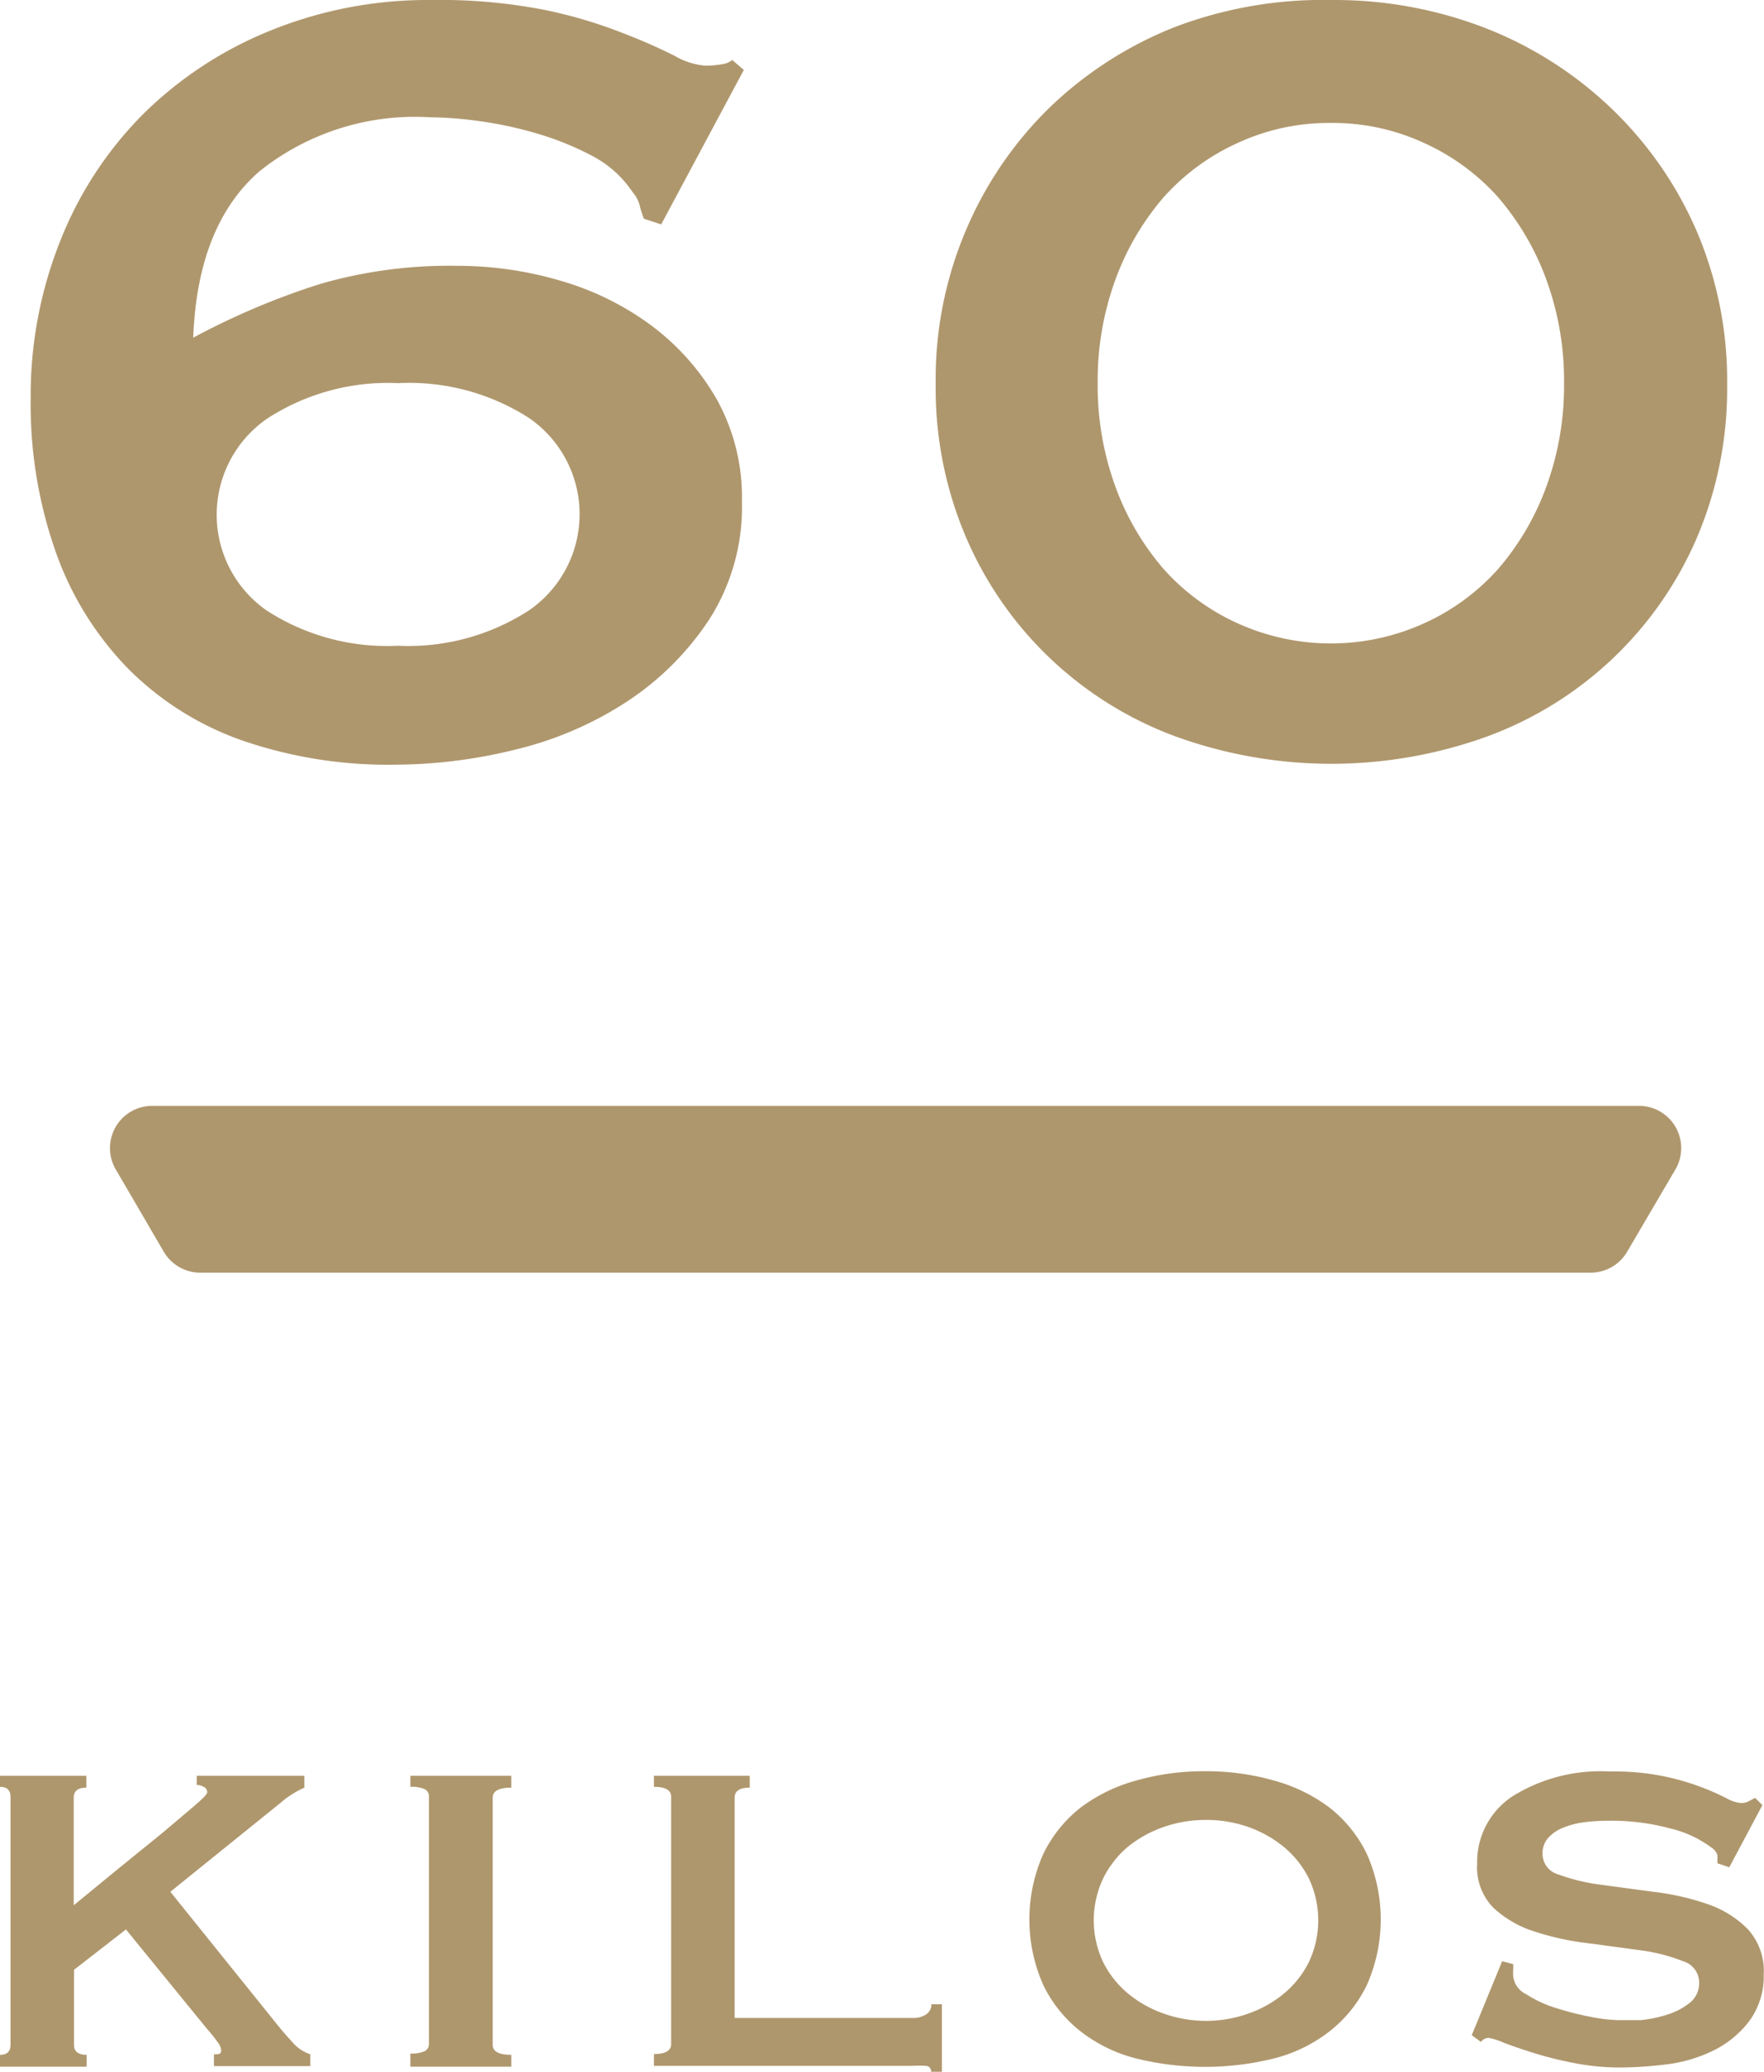<svg xmlns="http://www.w3.org/2000/svg" viewBox="0 0 65.55 77.01"><defs><style>.cls-1{fill:#af976d;}</style></defs><title>60-kilos</title><g id="Layer_2" data-name="Layer 2"><g id="PAGE_Learn" data-name="PAGE Learn"><path class="cls-1" d="M59.11,47.3H7.44a1.57,1.57,0,0,1-1.35-.77L4.3,43.46A1.57,1.57,0,0,1,5.65,41.1H60.91a1.57,1.57,0,0,1,1.35,2.36l-1.8,3.07A1.57,1.57,0,0,1,59.11,47.3Z"/><path class="cls-1" d="M24.57,8.34l-.64-.21a3.18,3.18,0,0,1-.16-.5,1.28,1.28,0,0,0-.27-.5A4.09,4.09,0,0,0,22,5.79a11.16,11.16,0,0,0-2.12-.85,14.72,14.72,0,0,0-2.15-.45A13.9,13.9,0,0,0,16,4.36a9.25,9.25,0,0,0-6.35,2q-2.31,2-2.47,6.19a27.43,27.43,0,0,1,4.73-2A17.26,17.26,0,0,1,17,9.88a13.51,13.51,0,0,1,3.85.56,10.56,10.56,0,0,1,3.37,1.67,9,9,0,0,1,2.42,2.74,7.5,7.5,0,0,1,.93,3.8A7.75,7.75,0,0,1,26.37,23a10.65,10.65,0,0,1-3.08,3.08,13.18,13.18,0,0,1-4.14,1.78,18.76,18.76,0,0,1-4.46.56A16.61,16.61,0,0,1,9,27.52a11.21,11.21,0,0,1-4.25-2.68,11.85,11.85,0,0,1-2.68-4.33,16.5,16.5,0,0,1-.93-5.68A15.54,15.54,0,0,1,2.26,8.9,13.89,13.89,0,0,1,5.36,4.2a14.37,14.37,0,0,1,4.73-3.08A15.52,15.52,0,0,1,16,0a20.4,20.4,0,0,1,4.25.37,17.59,17.59,0,0,1,2.87.85,21.13,21.13,0,0,1,1.94.85,2.7,2.7,0,0,0,1.14.37,3.35,3.35,0,0,0,.61-.05.76.76,0,0,0,.4-.16l.43.37Zm-9.77,5.9a8.23,8.23,0,0,0-4.89,1.33,4.34,4.34,0,0,0,0,7.12A8.23,8.23,0,0,0,14.79,24a8.23,8.23,0,0,0,4.89-1.33,4.34,4.34,0,0,0,0-7.12A8.23,8.23,0,0,0,14.79,14.24Z"/><path class="cls-1" d="M49.48,0a15.52,15.52,0,0,1,5.76,1.06,14.26,14.26,0,0,1,4.67,3,14,14,0,0,1,3.13,4.51,14.13,14.13,0,0,1,1.14,5.74A14.12,14.12,0,0,1,63.05,20a13.58,13.58,0,0,1-7.81,7.38,17,17,0,0,1-11.53,0A13.58,13.58,0,0,1,35.91,20a14.11,14.11,0,0,1-1.14-5.74,14.13,14.13,0,0,1,1.14-5.74A14,14,0,0,1,39,4a14.25,14.25,0,0,1,4.67-3A15.51,15.51,0,0,1,49.48,0Zm0,4.57A8.07,8.07,0,0,0,46,5.31a8.23,8.23,0,0,0-2.74,2,9.82,9.82,0,0,0-1.81,3.08,10.91,10.91,0,0,0-.66,3.85,10.91,10.91,0,0,0,.66,3.85,9.79,9.79,0,0,0,1.81,3.08,8.22,8.22,0,0,0,2.74,2,8.39,8.39,0,0,0,6.91,0,8.23,8.23,0,0,0,2.74-2,9.81,9.81,0,0,0,1.81-3.08,10.93,10.93,0,0,0,.66-3.85,10.93,10.93,0,0,0-.66-3.85,9.85,9.85,0,0,0-1.81-3.08,8.24,8.24,0,0,0-2.74-2A8.07,8.07,0,0,0,49.48,4.57Z"/><path class="cls-1" d="M2.75,76q0,.37.47.37v.44H0v-.44q.39,0,.39-.37V66.78q0-.37-.39-.37V66H3.21v.44q-.47,0-.47.37v4L4.46,69.4l1.59-1.29,1.18-1q.47-.4.47-.5a.22.22,0,0,0-.13-.2.54.54,0,0,0-.26-.07V66h4v.44a3.52,3.52,0,0,0-.88.56l-4.1,3.31,3.87,4.81q.29.37.64.75a1.52,1.52,0,0,0,.69.48v.44H7.95v-.44c.18,0,.27,0,.27-.15a.56.56,0,0,0-.11-.27,5.62,5.62,0,0,0-.43-.54l-3-3.68L2.75,73.21Z"/><path class="cls-1" d="M15.25,76.32a1.17,1.17,0,0,0,.54-.09.3.3,0,0,0,.15-.28V66.78a.3.3,0,0,0-.15-.28,1.18,1.18,0,0,0-.54-.09V66H19v.44q-.69,0-.69.37V76q0,.37.69.37v.44H15.25Z"/><path class="cls-1" d="M27.86,66v.44q-.56,0-.56.37V75h6.62a.85.85,0,0,0,.49-.13.44.44,0,0,0,.2-.38H35V77H34.6a.2.2,0,0,0-.2-.22,4,4,0,0,0-.49,0H24.3v-.44q.64,0,.64-.37V66.78q0-.37-.64-.37V66Z"/><path class="cls-1" d="M44.78,65.83a9.13,9.13,0,0,1,2.54.34,6.11,6.11,0,0,1,2.07,1,4.91,4.91,0,0,1,1.4,1.73,6,6,0,0,1,0,4.88,4.9,4.9,0,0,1-1.4,1.73,5.6,5.6,0,0,1-2.07,1,10.66,10.66,0,0,1-5.08,0,5.61,5.61,0,0,1-2.07-1,4.9,4.9,0,0,1-1.4-1.73,6,6,0,0,1,0-4.88,4.92,4.92,0,0,1,1.4-1.73,6.11,6.11,0,0,1,2.07-1A9.13,9.13,0,0,1,44.78,65.83Zm0,1.81a4.67,4.67,0,0,0-1.53.26,4.35,4.35,0,0,0-1.34.74A3.64,3.64,0,0,0,41,69.8a3.64,3.64,0,0,0,0,3.14,3.63,3.63,0,0,0,.94,1.17,4.33,4.33,0,0,0,1.34.74,4.7,4.7,0,0,0,3.07,0,4.34,4.34,0,0,0,1.34-.74,3.63,3.63,0,0,0,.94-1.17,3.64,3.64,0,0,0,0-3.14,3.64,3.64,0,0,0-.94-1.17,4.36,4.36,0,0,0-1.34-.74A4.67,4.67,0,0,0,44.78,67.64Z"/><path class="cls-1" d="M56.23,73a2,2,0,0,1,0,.21,2.09,2.09,0,0,0,0,.23.84.84,0,0,0,.47.67,4.52,4.52,0,0,0,1.12.52,10.94,10.94,0,0,0,1.3.33,5.82,5.82,0,0,0,1,.12c.23,0,.51,0,.85,0a4.65,4.65,0,0,0,1-.21,2.55,2.55,0,0,0,.83-.44.92.92,0,0,0,.34-.75.83.83,0,0,0-.6-.79A6.65,6.65,0,0,0,61,72.49l-2-.27a10.14,10.14,0,0,1-2-.44,4,4,0,0,1-1.51-.88,2.15,2.15,0,0,1-.6-1.63,2.93,2.93,0,0,1,1.3-2.5,6.19,6.19,0,0,1,3.65-.93,9.2,9.2,0,0,1,2,.18,9.33,9.33,0,0,1,2.31.81,1.34,1.34,0,0,0,.53.18.56.56,0,0,0,.29-.06l.25-.13.27.27-1.23,2.31-.44-.15,0-.29a.5.5,0,0,0-.22-.29,4.12,4.12,0,0,0-1.52-.71,8.42,8.42,0,0,0-2.31-.29,6.75,6.75,0,0,0-.93.06,3.07,3.07,0,0,0-.78.21,1.43,1.43,0,0,0-.54.38.86.86,0,0,0-.2.58.8.8,0,0,0,.6.77,7.07,7.07,0,0,0,1.51.37l2,.27a9.62,9.62,0,0,1,2,.45,3.87,3.87,0,0,1,1.51.93,2.31,2.31,0,0,1,.6,1.69A2.81,2.81,0,0,1,65,75.12a3.73,3.73,0,0,1-1.31,1.08,5.39,5.39,0,0,1-1.73.52,14,14,0,0,1-1.78.12,8.65,8.65,0,0,1-1.66-.16,14.13,14.13,0,0,1-1.5-.37q-.67-.21-1.14-.39a2.55,2.55,0,0,0-.56-.18.37.37,0,0,0-.29.15l-.34-.25,1.13-2.75Z"/></g></g></svg>